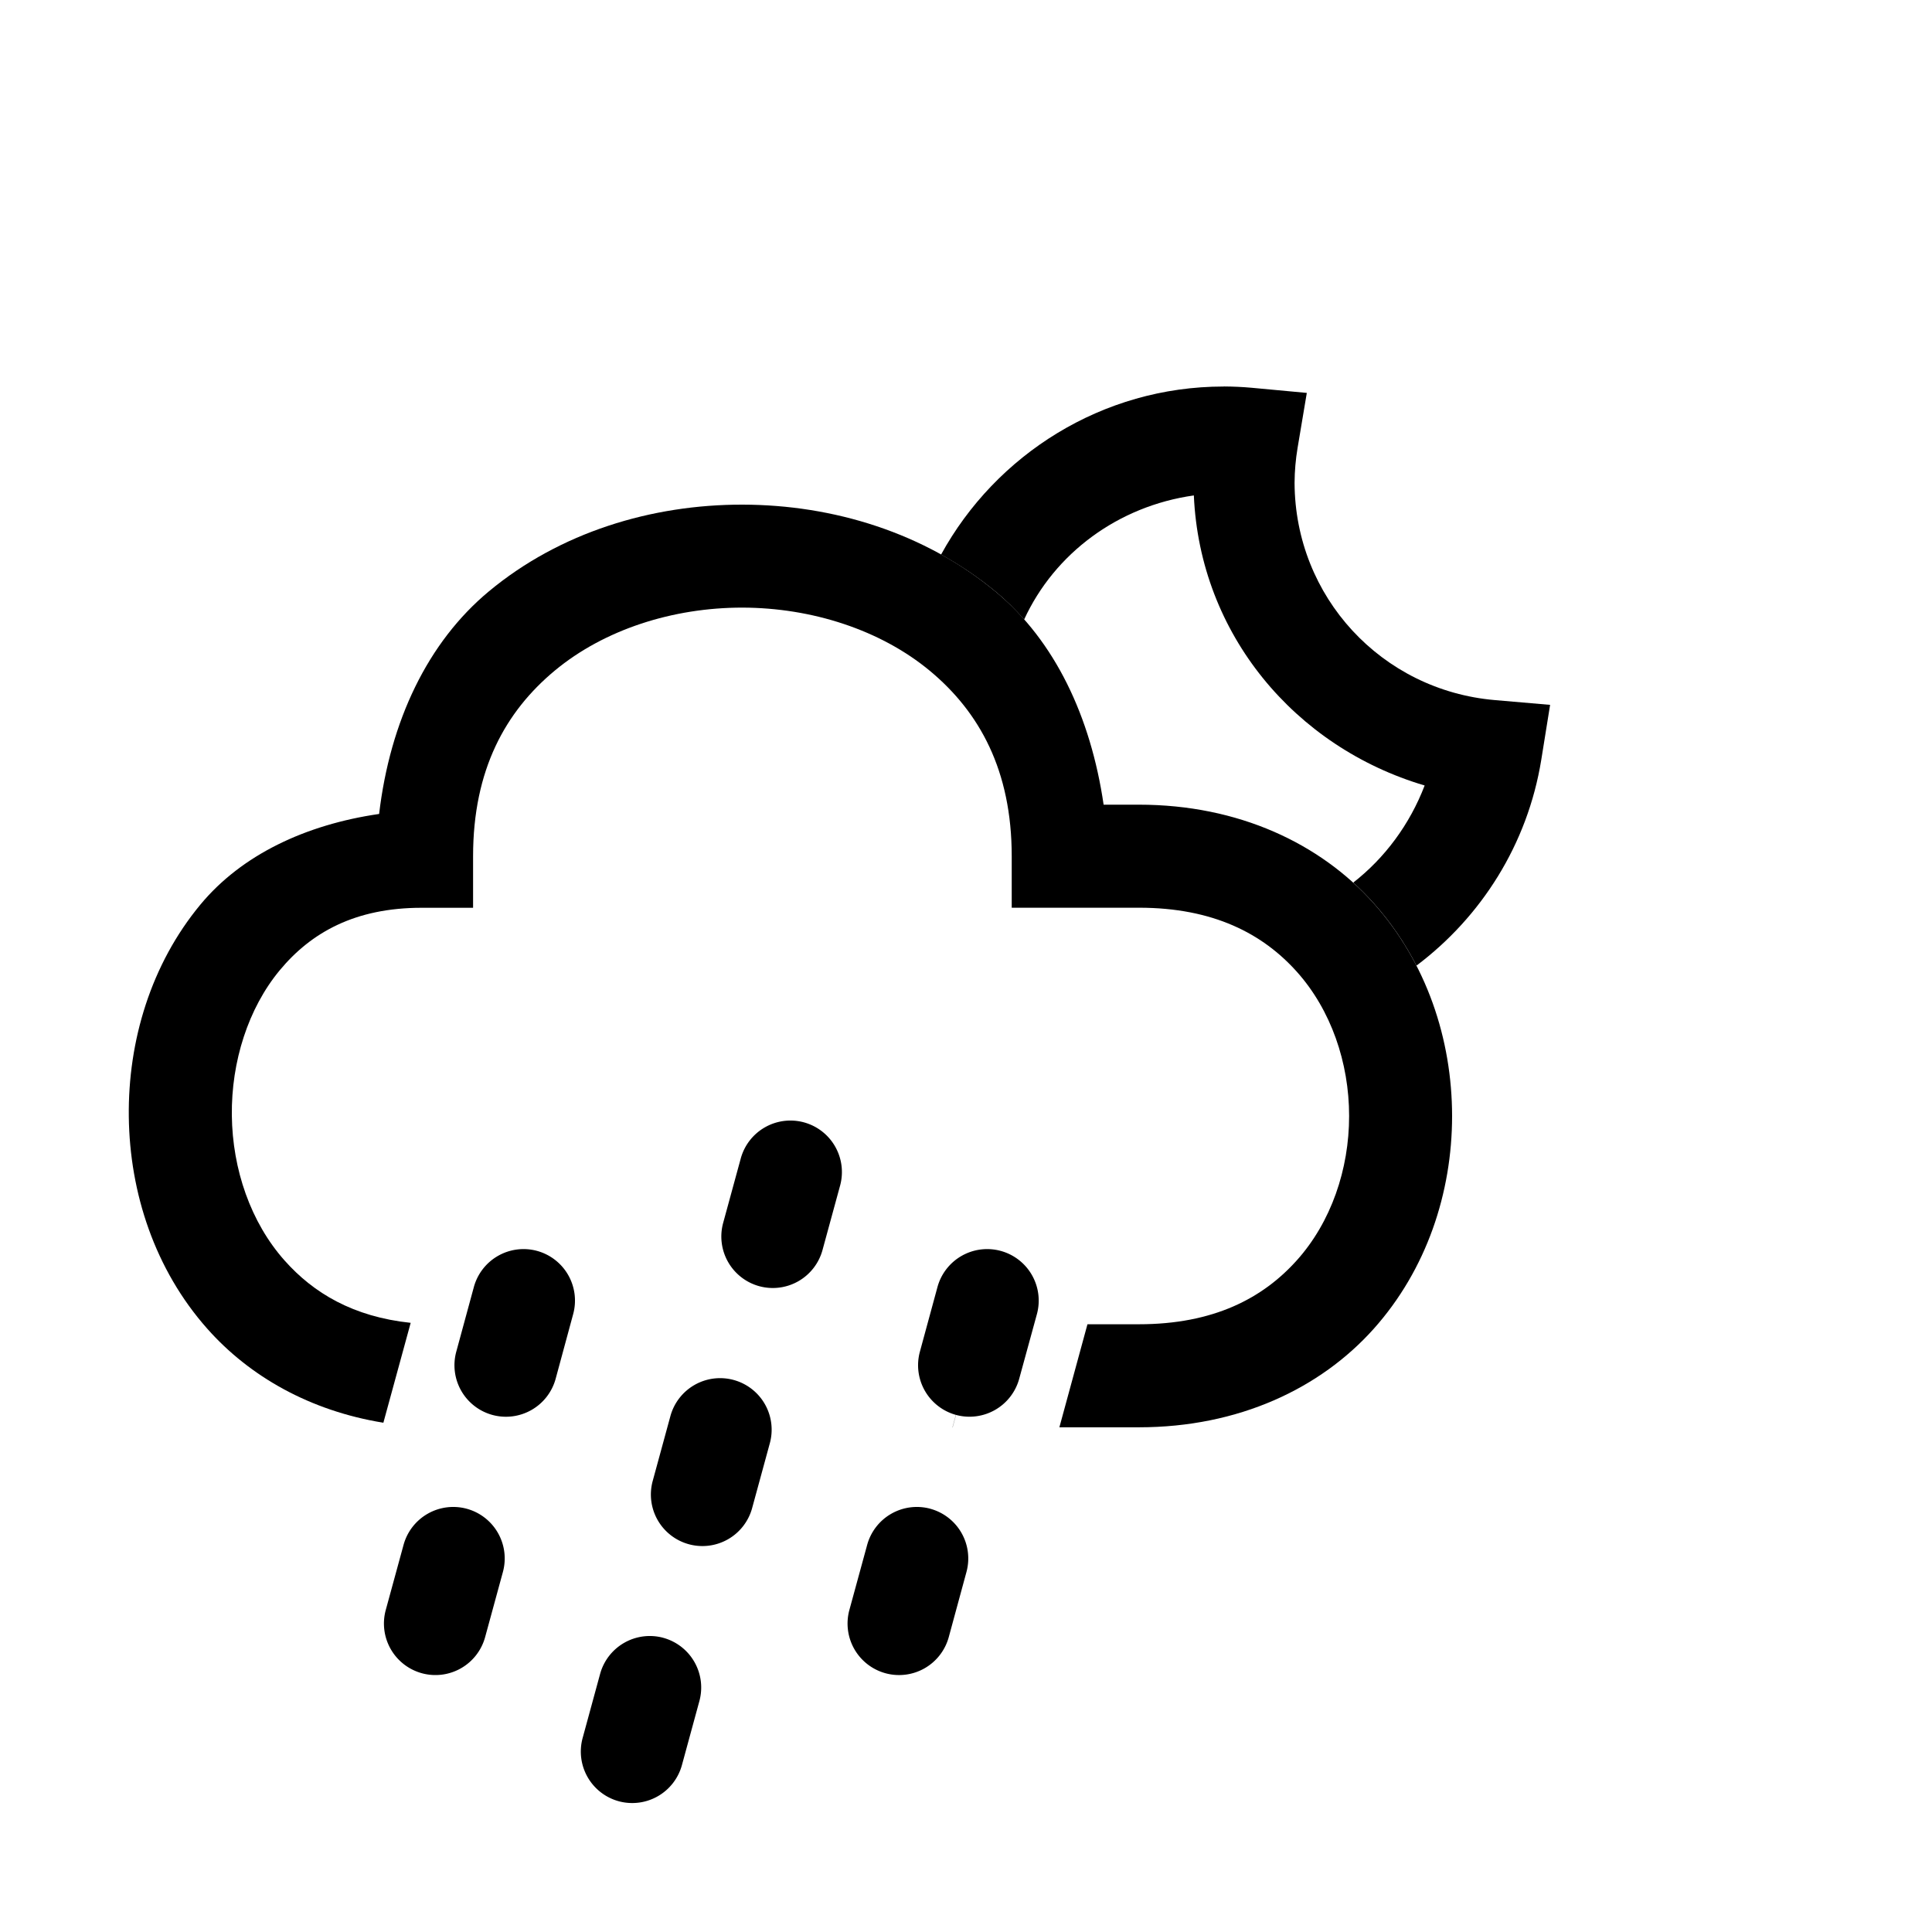 <?xml version="1.0" encoding="UTF-8" standalone="no"?>
<!-- Generator: Adobe Illustrator 22.0.1, SVG Export Plug-In . SVG Version: 6.00 Build 0)  -->

<svg
   version="1.1"
   id="Layer_1"
   x="0px"
   y="0px"
   viewBox="0 0 30 30"
   xml:space="preserve"
   sodipodi:docname="shower_rain_night.svg"
   inkscape:version="1.2.1 (9c6d41e4, 2022-07-14)"
   inkscape:export-filename="test.png"
   inkscape:export-xdpi="320"
   inkscape:export-ydpi="320"
   width="30"
   height="30"
   xmlns:inkscape="http://www.inkscape.org/namespaces/inkscape"
   xmlns:sodipodi="http://sodipodi.sourceforge.net/DTD/sodipodi-0.dtd"
   xmlns="http://www.w3.org/2000/svg"
   xmlns:svg="http://www.w3.org/2000/svg"><defs
   id="defs134" /><sodipodi:namedview
   id="namedview132"
   pagecolor="#ffffff"
   bordercolor="#666666"
   borderopacity="1.0"
   inkscape:showpageshadow="2"
   inkscape:pageopacity="0.0"
   inkscape:pagecheckerboard="0"
   inkscape:deskcolor="#d1d1d1"
   showgrid="true"
   inkscape:zoom="15.059173"
   inkscape:cx="14.310215"
   inkscape:cy="20.319841"
   inkscape:window-width="1280"
   inkscape:window-height="456"
   inkscape:window-x="0"
   inkscape:window-y="23"
   inkscape:window-maximized="0"
   inkscape:current-layer="g2566"
   showguides="true"
   inkscape:lockguides="false"><inkscape:grid
     type="xygrid"
     id="grid726"
     originx="0"
     originy="0" /><sodipodi:guide
     position="5,3.8"
     orientation="0,1"
     id="guide10276"
     inkscape:label=""
     inkscape:locked="false"
     inkscape:color="rgb(255,120,0)" /><sodipodi:guide
     position="5,5.8"
     orientation="0,1"
     id="guide11730"
     inkscape:label=""
     inkscape:locked="false"
     inkscape:color="rgb(255,120,0)" /><sodipodi:guide
     position="5,7.8"
     orientation="0,1"
     id="guide13184"
     inkscape:label=""
     inkscape:locked="false"
     inkscape:color="rgb(255,120,0)" /><sodipodi:guide
     position="5,9.8"
     orientation="0,1"
     id="guide14638"
     inkscape:label=""
     inkscape:locked="false"
     inkscape:color="rgb(255,120,0)" /><sodipodi:guide
     position="5,11.8"
     orientation="0,1"
     id="guide16092"
     inkscape:label=""
     inkscape:locked="false"
     inkscape:color="rgb(255,120,0)" /></sodipodi:namedview>

<g
   id="g2566"
   style="stroke:none;fill:#000000"><path
     id="path4686"
     style="color:#000000;-inkscape-stroke:none;fill:#000000;fill-opacity:1;stroke:none"
     d="M 11.529,7.836 C 10.118,7.834 8.694,8.266 7.592,9.182 6.642,9.971 6.057,11.197 5.887,12.639 4.744,12.805 3.753,13.274 3.113,14.045 2.346,14.97 1.986,16.16 2,17.34 c 0.014,1.18 0.403,2.374 1.221,3.295 0.654,0.737 1.591,1.272 2.732,1.457 L 6.377,20.541 C 5.485,20.447 4.868,20.079 4.418,19.572 3.893,18.981 3.609,18.157 3.6,17.32 3.59,16.483 3.856,15.654 4.344,15.066 4.832,14.478 5.515,14.096 6.547,14.096 h 0.799 v -0.801 c 0,-1.343 0.504,-2.247 1.27,-2.883 0.766,-0.636 1.833,-0.978 2.912,-0.977 1.079,0.002 2.148,0.347 2.914,0.984 0.766,0.638 1.268,1.542 1.268,2.877 v 0.799 H 17.688 c 1.153,5.2e-4 1.919,0.403 2.449,0.994 0.53,0.592 0.812,1.411 0.812,2.24 4.72e-4,0.829 -0.281,1.649 -0.811,2.24 -0.53,0.592 -1.296,0.994 -2.453,0.994 h -0.799 l -0.436,1.6 h 1.234 c 1.554,0 2.82,-0.606 3.645,-1.527 0.824,-0.921 1.219,-2.119 1.219,-3.307 -6.76e-4,-1.188 -0.396,-2.386 -1.221,-3.307 -0.825,-0.921 -2.091,-1.527 -3.643,-1.527 H 17.137 C 16.937,11.129 16.38,9.953 15.465,9.191 14.363,8.275 12.941,7.838 11.529,7.836 Z m 3.697,12.729 -0.436,1.6 h 0.002 l 0.436,-1.6 z"
     sodipodi:nodetypes="sscsssccsssscsssssccssssccssssscssccccc" /><g
     id="path6045"
     style="fill:#000000;fill-opacity:1;stroke:none" /><g
     id="path6047"
     style="fill:#000000;fill-opacity:1;stroke:none" /><path
     style="color:#000000;stroke-linecap:round;fill:#000000;fill-opacity:1;stroke:none"
     d="m 8.34,19.424 a 0.8,0.8 0 0 0 -0.982,0.561 l -0.273,1.004 a 0.8,0.8 0 0 0 0.561,0.982 0.8,0.8 0 0 0 0.982,-0.561 L 8.9,20.406 A 0.8,0.8 0 0 0 8.34,19.424 Z m -1.092,4.004 a 0.8,0.8 0 0 0 -0.982,0.562 L 5.99,25 a 0.8,0.8 0 0 0 0.561,0.982 0.8,0.8 0 0 0 0.982,-0.561 L 7.809,24.41 A 0.8,0.8 0 0 0 7.248,23.428 Z"
     id="path21849" /><path
     style="color:#000000;stroke-linecap:round;fill:#000000;fill-opacity:1;stroke:none"
     d="m 12.484,17.428 a 0.8,0.8 0 0 0 -0.982,0.562 l -0.273,1 a 0.8,0.8 0 0 0 0.561,0.982 0.8,0.8 0 0 0 0.982,-0.562 l 0.273,-1 a 0.8,0.8 0 0 0 -0.561,-0.982 z m -1.092,4 a 0.8,0.8 0 0 0 -0.982,0.561 l -0.275,1.008 a 0.8,0.8 0 0 0 0.562,0.982 0.8,0.8 0 0 0 0.982,-0.561 l 0.275,-1.008 a 0.8,0.8 0 0 0 -0.562,-0.982 z m -1.092,4.004 a 0.8,0.8 0 0 0 -0.982,0.562 l -0.271,0.994 a 0.8,0.8 0 0 0 0.562,0.982 0.8,0.8 0 0 0 0.98,-0.562 l 0.271,-0.994 a 0.8,0.8 0 0 0 -0.561,-0.982 z"
     id="path29111" /><path
     style="color:#000000;stroke-linecap:round;-inkscape-stroke:none;fill:#000000;fill-opacity:1;stroke:none"
     d="m 15.539,19.424 a 0.8,0.8 0 0 0 -0.982,0.561 l -0.273,1.004 a 0.8,0.8 0 0 0 0.562,0.982 0.8,0.8 0 0 0 0.98,-0.561 l 0.275,-1.004 a 0.8,0.8 0 0 0 -0.562,-0.982 z m -1.092,4.004 a 0.8,0.8 0 0 0 -0.982,0.562 L 13.189,25 A 0.8,0.8 0 0 0 13.75,25.982 0.8,0.8 0 0 0 14.732,25.422 l 0.275,-1.012 a 0.8,0.8 0 0 0 -0.561,-0.982 z"
     id="path29113" /><path
     id="path57926"
     style="color:#000000;fill:#000000;stroke:none;stroke-width:1;stroke-linecap:round;stroke-opacity:1;-inkscape-stroke:none;fill-opacity:1"
     d="m 19,6.002 c -1.886,3.504e-4 -3.536,1.058 -4.387,2.609 0.299,0.166 0.585,0.358 0.852,0.58 0.157,0.13 0.302,0.274 0.438,0.428 0.473,-1.027 1.458,-1.76 2.635,-1.926 0.094,2.153 1.569,3.908 3.584,4.504 -0.232,0.605 -0.618,1.125 -1.109,1.508 0.112,0.101 0.217,0.208 0.316,0.318 0.267,0.298 0.488,0.625 0.666,0.971 1.005,-0.756 1.725,-1.882 1.938,-3.197 l 0.137,-0.852 -0.857,-0.074 C 21.451,10.72 20.11,9.266 20.102,7.5 c -4e-6,-8.39e-4 3e-6,-0.003 0,-0.004 0.001,-0.182 0.017,-0.363 0.047,-0.543 l 0.143,-0.852 -0.859,-0.08 c -0.142,-0.013 -0.285,-0.019 -0.428,-0.02 h -0.002 z"
     sodipodi:nodetypes="scsccccsccccsccccccs" /></g></svg>
